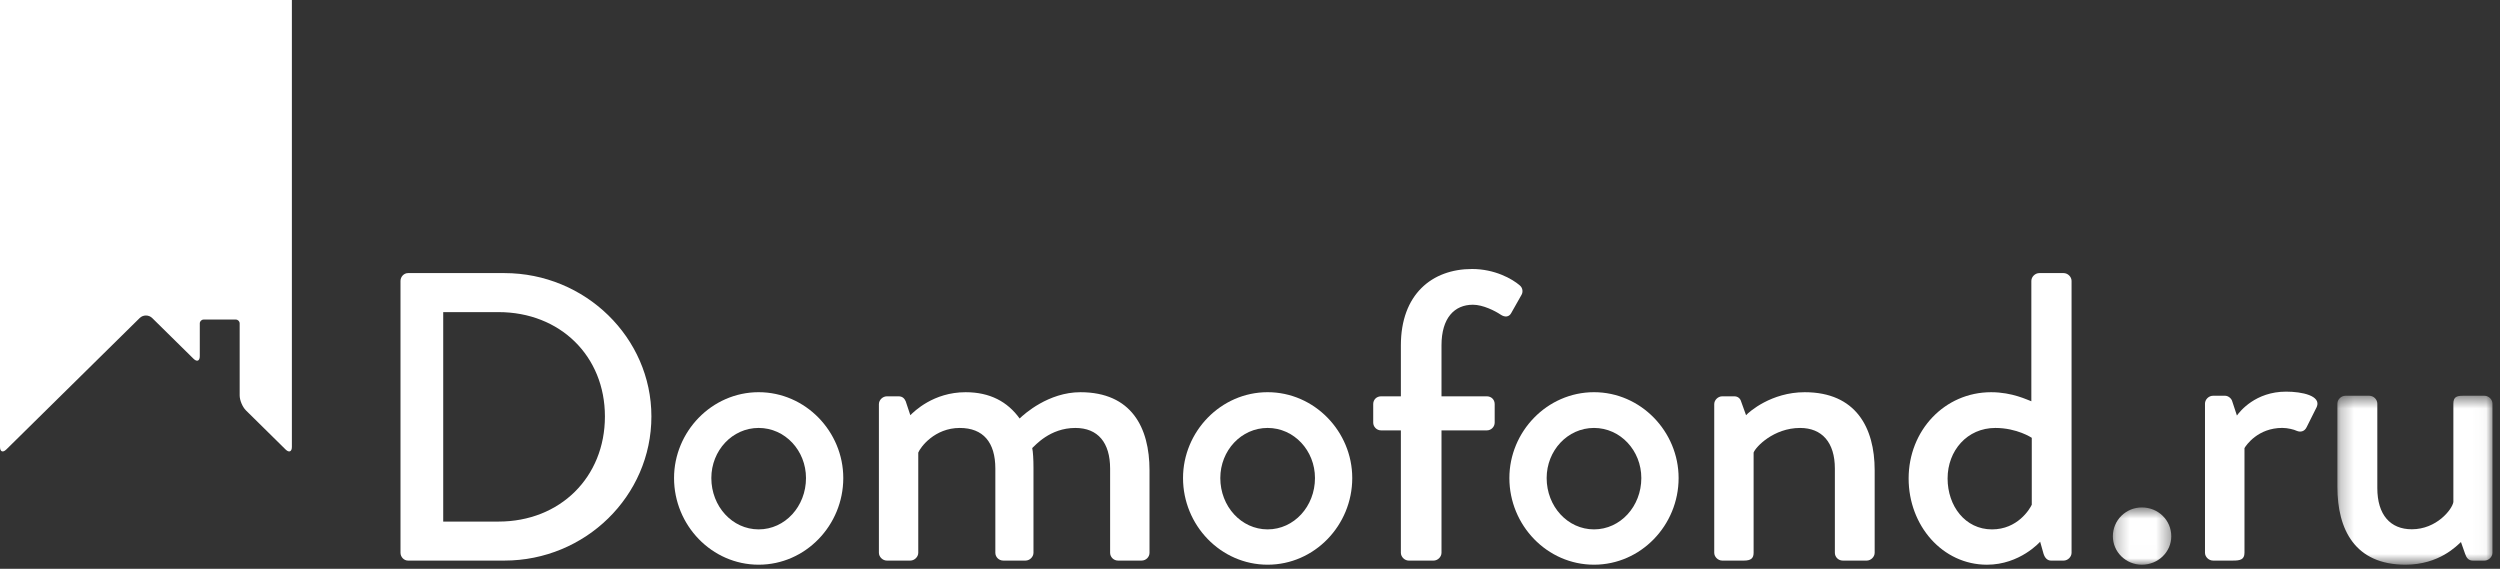 <?xml version="1.0" encoding="UTF-8" standalone="no"?>
<svg width="189px" height="43px" viewBox="0 0 189 43" version="1.1" xmlns="http://www.w3.org/2000/svg" xmlns:xlink="http://www.w3.org/1999/xlink">
    <rect x="0" y="0" width="189" height="43" fill="#333333" stroke="none"/>
    <!-- Generator: Sketch 39.1 (31720) - http://www.bohemiancoding.com/sketch -->
    <title>logo</title>
    <desc>Created with Sketch.</desc>
    <defs>
        <polygon id="path-1" points="0.239 4.991 4.656 4.991 4.656 0.661 0.239 0.661 0.239 4.991"></polygon>
        <polygon id="path-3" points="11.97 13.308 11.97 0.537 0.246 0.537 0.246 13.308"></polygon>
    </defs>
    <g id="Page-1" stroke="none" stroke-width="1" fill="none" fill-rule="evenodd">
        <g id="Filter" transform="translate(-125, -296)">
            <g id="step2" transform="translate(0, 296)">
                <g id="menu">
                    <g id="logo" transform="translate(125, 0)">
                        <path d="M37.688,39.431 L33.507,39.431 L33.507,23.596 L37.688,23.596 C42.344,23.596 45.732,26.918 45.732,31.483 C45.732,36.077 42.344,39.431 37.688,39.431 M38.131,20.646 L30.848,20.646 C30.531,20.646 30.278,20.926 30.278,21.237 L30.278,41.791 C30.278,42.101 30.531,42.38 30.848,42.38 L38.131,42.38 C44.242,42.38 49.246,37.506 49.246,31.483 C49.246,25.522 44.242,20.646 38.131,20.646" id="Fill-4" fill="#FFFFFF"></path>
                        <path d="M0,0 L0,33.787 C0,34.151 0.214,34.239 0.476,33.981 L10.558,24.045 C10.819,23.787 11.247,23.787 11.508,24.045 L14.628,27.12 C14.89,27.378 15.104,27.291 15.104,26.927 L15.104,24.45 C15.104,24.288 15.238,24.158 15.4,24.158 L17.823,24.158 C17.986,24.158 18.119,24.29 18.119,24.45 L18.119,29.896 C18.119,30.261 18.333,30.77 18.595,31.028 L21.59,33.981 C21.851,34.239 22.066,34.151 22.066,33.787 L22.066,0 L0,0 Z" id="Fill-1" fill="#FFFFFF"></path>
                        <path d="M57.355,40.021 C55.36,40.021 53.777,38.283 53.777,36.14 C53.777,34.061 55.36,32.352 57.355,32.352 C59.35,32.352 60.933,34.061 60.933,36.14 C60.933,38.283 59.35,40.021 57.355,40.021 M57.355,29.65 C53.809,29.65 50.958,32.632 50.958,36.14 C50.958,39.71 53.809,42.691 57.355,42.691 C60.901,42.691 63.752,39.71 63.752,36.14 C63.752,32.632 60.901,29.65 57.355,29.65" id="Fill-6" fill="#FFFFFF"></path>
                        <path d="M81.677,29.651 C79.269,29.651 77.433,31.296 77.085,31.639 C76.167,30.365 74.837,29.651 73,29.651 C70.561,29.651 69.106,31.11 68.821,31.389 L68.471,30.335 C68.376,30.117 68.218,29.962 67.933,29.962 L67.046,29.962 C66.73,29.962 66.445,30.242 66.445,30.551 L66.445,41.791 C66.445,42.101 66.73,42.38 67.046,42.38 L68.821,42.38 C69.136,42.38 69.421,42.101 69.421,41.791 L69.421,34.216 C69.581,33.811 70.656,32.353 72.557,32.353 C74.33,32.353 75.248,33.439 75.248,35.425 L75.248,41.791 C75.248,42.101 75.502,42.38 75.85,42.38 L77.528,42.38 C77.846,42.38 78.131,42.101 78.131,41.791 L78.131,35.364 C78.131,34.743 78.098,34.153 78.036,33.873 C78.256,33.687 79.366,32.353 81.297,32.353 C83.007,32.353 83.925,33.47 83.925,35.425 L83.925,41.791 C83.925,42.101 84.179,42.38 84.527,42.38 L86.3,42.38 C86.648,42.38 86.903,42.101 86.903,41.791 L86.903,35.55 C86.903,32.321 85.54,29.651 81.677,29.651" id="Fill-8" fill="#FFFFFF"></path>
                        <path d="M95.833,40.021 C93.838,40.021 92.255,38.283 92.255,36.14 C92.255,34.061 93.838,32.352 95.833,32.352 C97.829,32.352 99.412,34.061 99.412,36.14 C99.412,38.283 97.829,40.021 95.833,40.021 M95.833,29.65 C92.287,29.65 89.437,32.632 89.437,36.14 C89.437,39.71 92.287,42.691 95.833,42.691 C99.38,42.691 102.23,39.71 102.23,36.14 C102.23,32.632 99.38,29.65 95.833,29.65" id="Fill-10" fill="#FFFFFF"></path>
                        <path d="M115.026,22.292 C115.153,22.075 115.121,21.765 114.899,21.579 C114.328,21.081 112.998,20.336 111.29,20.336 C108.249,20.336 105.906,22.261 105.906,26.112 L105.906,29.961 L104.418,29.961 C104.068,29.961 103.815,30.209 103.815,30.552 L103.815,31.949 C103.815,32.259 104.068,32.538 104.418,32.538 L105.906,32.538 L105.906,41.791 C105.906,42.102 106.191,42.381 106.506,42.381 L108.375,42.381 C108.692,42.381 108.977,42.102 108.977,41.791 L108.977,32.538 L112.398,32.538 C112.745,32.538 112.998,32.259 112.998,31.949 L112.998,30.552 C112.998,30.209 112.745,29.961 112.398,29.961 L108.977,29.961 L108.977,26.112 C108.977,24.031 109.959,23.038 111.352,23.038 C112.112,23.038 113.03,23.504 113.443,23.783 C113.758,24.001 114.076,23.969 114.235,23.69 L115.026,22.292 Z" id="Fill-12" fill="#FFFFFF"></path>
                        <path d="M120.506,40.021 C118.511,40.021 116.927,38.283 116.927,36.14 C116.927,34.061 118.511,32.352 120.506,32.352 C122.501,32.352 124.084,34.061 124.084,36.14 C124.084,38.283 122.501,40.021 120.506,40.021 M120.506,29.65 C116.96,29.65 114.109,32.632 114.109,36.14 C114.109,39.71 116.96,42.691 120.506,42.691 C124.052,42.691 126.903,39.71 126.903,36.14 C126.903,32.632 124.052,29.65 120.506,29.65" id="Fill-14" fill="#FFFFFF"></path>
                        <path d="M136.436,29.651 C133.903,29.651 132.225,31.142 132.002,31.389 L131.622,30.335 C131.56,30.117 131.37,29.962 131.117,29.962 L130.197,29.962 C129.882,29.962 129.596,30.242 129.596,30.551 L129.596,41.791 C129.596,42.101 129.882,42.38 130.197,42.38 L131.845,42.38 C132.383,42.38 132.573,42.194 132.573,41.791 L132.573,34.216 C132.732,33.78 134.093,32.353 136.088,32.353 C137.734,32.353 138.716,33.439 138.716,35.425 L138.716,41.791 C138.716,42.101 138.969,42.38 139.317,42.38 L141.124,42.38 C141.44,42.38 141.725,42.101 141.725,41.791 L141.725,35.55 C141.725,32.321 140.299,29.651 136.436,29.651" id="Fill-16" fill="#FFFFFF"></path>
                        <g id="Group-20" transform="translate(144.223, 20.436)" fill="#FFFFFF">
                            <path d="M9.379,17.722 C9.22,18.063 8.302,19.586 6.371,19.586 C4.343,19.586 3.015,17.816 3.015,15.736 C3.015,13.624 4.501,11.917 6.624,11.917 C8.271,11.917 9.379,12.662 9.379,12.662 L9.379,17.722 Z M11.785,0.21 L9.949,0.21 C9.632,0.21 9.347,0.49 9.347,0.801 L9.347,9.899 C9.062,9.806 7.922,9.215 6.306,9.215 C2.792,9.215 0.069,12.103 0.069,15.736 C0.069,19.306 2.635,22.256 5.991,22.256 C8.492,22.256 10.012,20.517 10.012,20.517 L10.265,21.417 C10.36,21.728 10.55,21.945 10.835,21.945 L11.785,21.945 C12.102,21.945 12.387,21.665 12.387,21.356 L12.387,0.801 C12.387,0.49 12.102,0.21 11.785,0.21 L11.785,0.21 Z" id="Fill-18"></path>
                        </g>
                        <g id="Group-23" transform="translate(159.493, 37.701)">
                            <mask id="mask-2" fill="white">
                                <use xlink:href="#path-1"></use>
                            </mask>
                            <g id="Clip-22"></g>
                            <path d="M2.431,0.661 C1.223,0.661 0.239,1.626 0.239,2.842 C0.239,4.024 1.223,4.991 2.431,4.991 C3.67,4.991 4.656,4.024 4.656,2.842 C4.656,1.626 3.67,0.661 2.431,0.661" id="Fill-21" fill="#FFFFFF" mask="url(#mask-2)"></path>
                        </g>
                        <path d="M172.829,29.608 C170.509,29.608 169.334,31.104 169.111,31.415 L168.762,30.355 C168.699,30.107 168.444,29.919 168.222,29.919 L167.301,29.919 C166.982,29.919 166.697,30.201 166.697,30.512 L166.697,41.789 C166.697,42.1 166.982,42.379 167.301,42.379 L168.824,42.379 C169.334,42.379 169.683,42.318 169.683,41.789 L169.683,33.875 C169.81,33.657 170.699,32.35 172.542,32.35 C172.956,32.35 173.433,32.475 173.623,32.568 C173.908,32.693 174.227,32.629 174.385,32.287 L175.148,30.761 C175.498,29.919 174.037,29.608 172.829,29.608" id="Fill-24" fill="#FFFFFF"></path>
                        <g id="Group-28" transform="translate(176.46, 29.383)">
                            <mask id="mask-4" fill="white">
                                <use xlink:href="#path-3"></use>
                            </mask>
                            <g id="Clip-27"></g>
                            <path d="M11.367,0.537 L9.714,0.537 C9.27,0.537 9.015,0.63 9.015,1.129 L9.015,8.574 C8.92,9.134 7.746,10.63 5.871,10.63 C4.251,10.63 3.265,9.54 3.265,7.514 L3.265,1.129 C3.265,0.816 2.98,0.537 2.663,0.537 L0.85,0.537 C0.533,0.537 0.246,0.816 0.246,1.129 L0.246,7.421 C0.246,10.661 1.582,13.308 5.394,13.308 C7.967,13.308 9.302,11.844 9.589,11.595 L9.906,12.498 C10.001,12.779 10.159,12.997 10.478,12.997 L11.367,12.997 C11.684,12.997 11.971,12.717 11.971,12.405 L11.971,1.129 C11.971,0.816 11.684,0.537 11.367,0.537" id="Fill-26" fill="#FFFFFF" mask="url(#mask-4)"></path>
                        </g>
                    </g>
                </g>
            </g>
        </g>
    </g>
</svg>